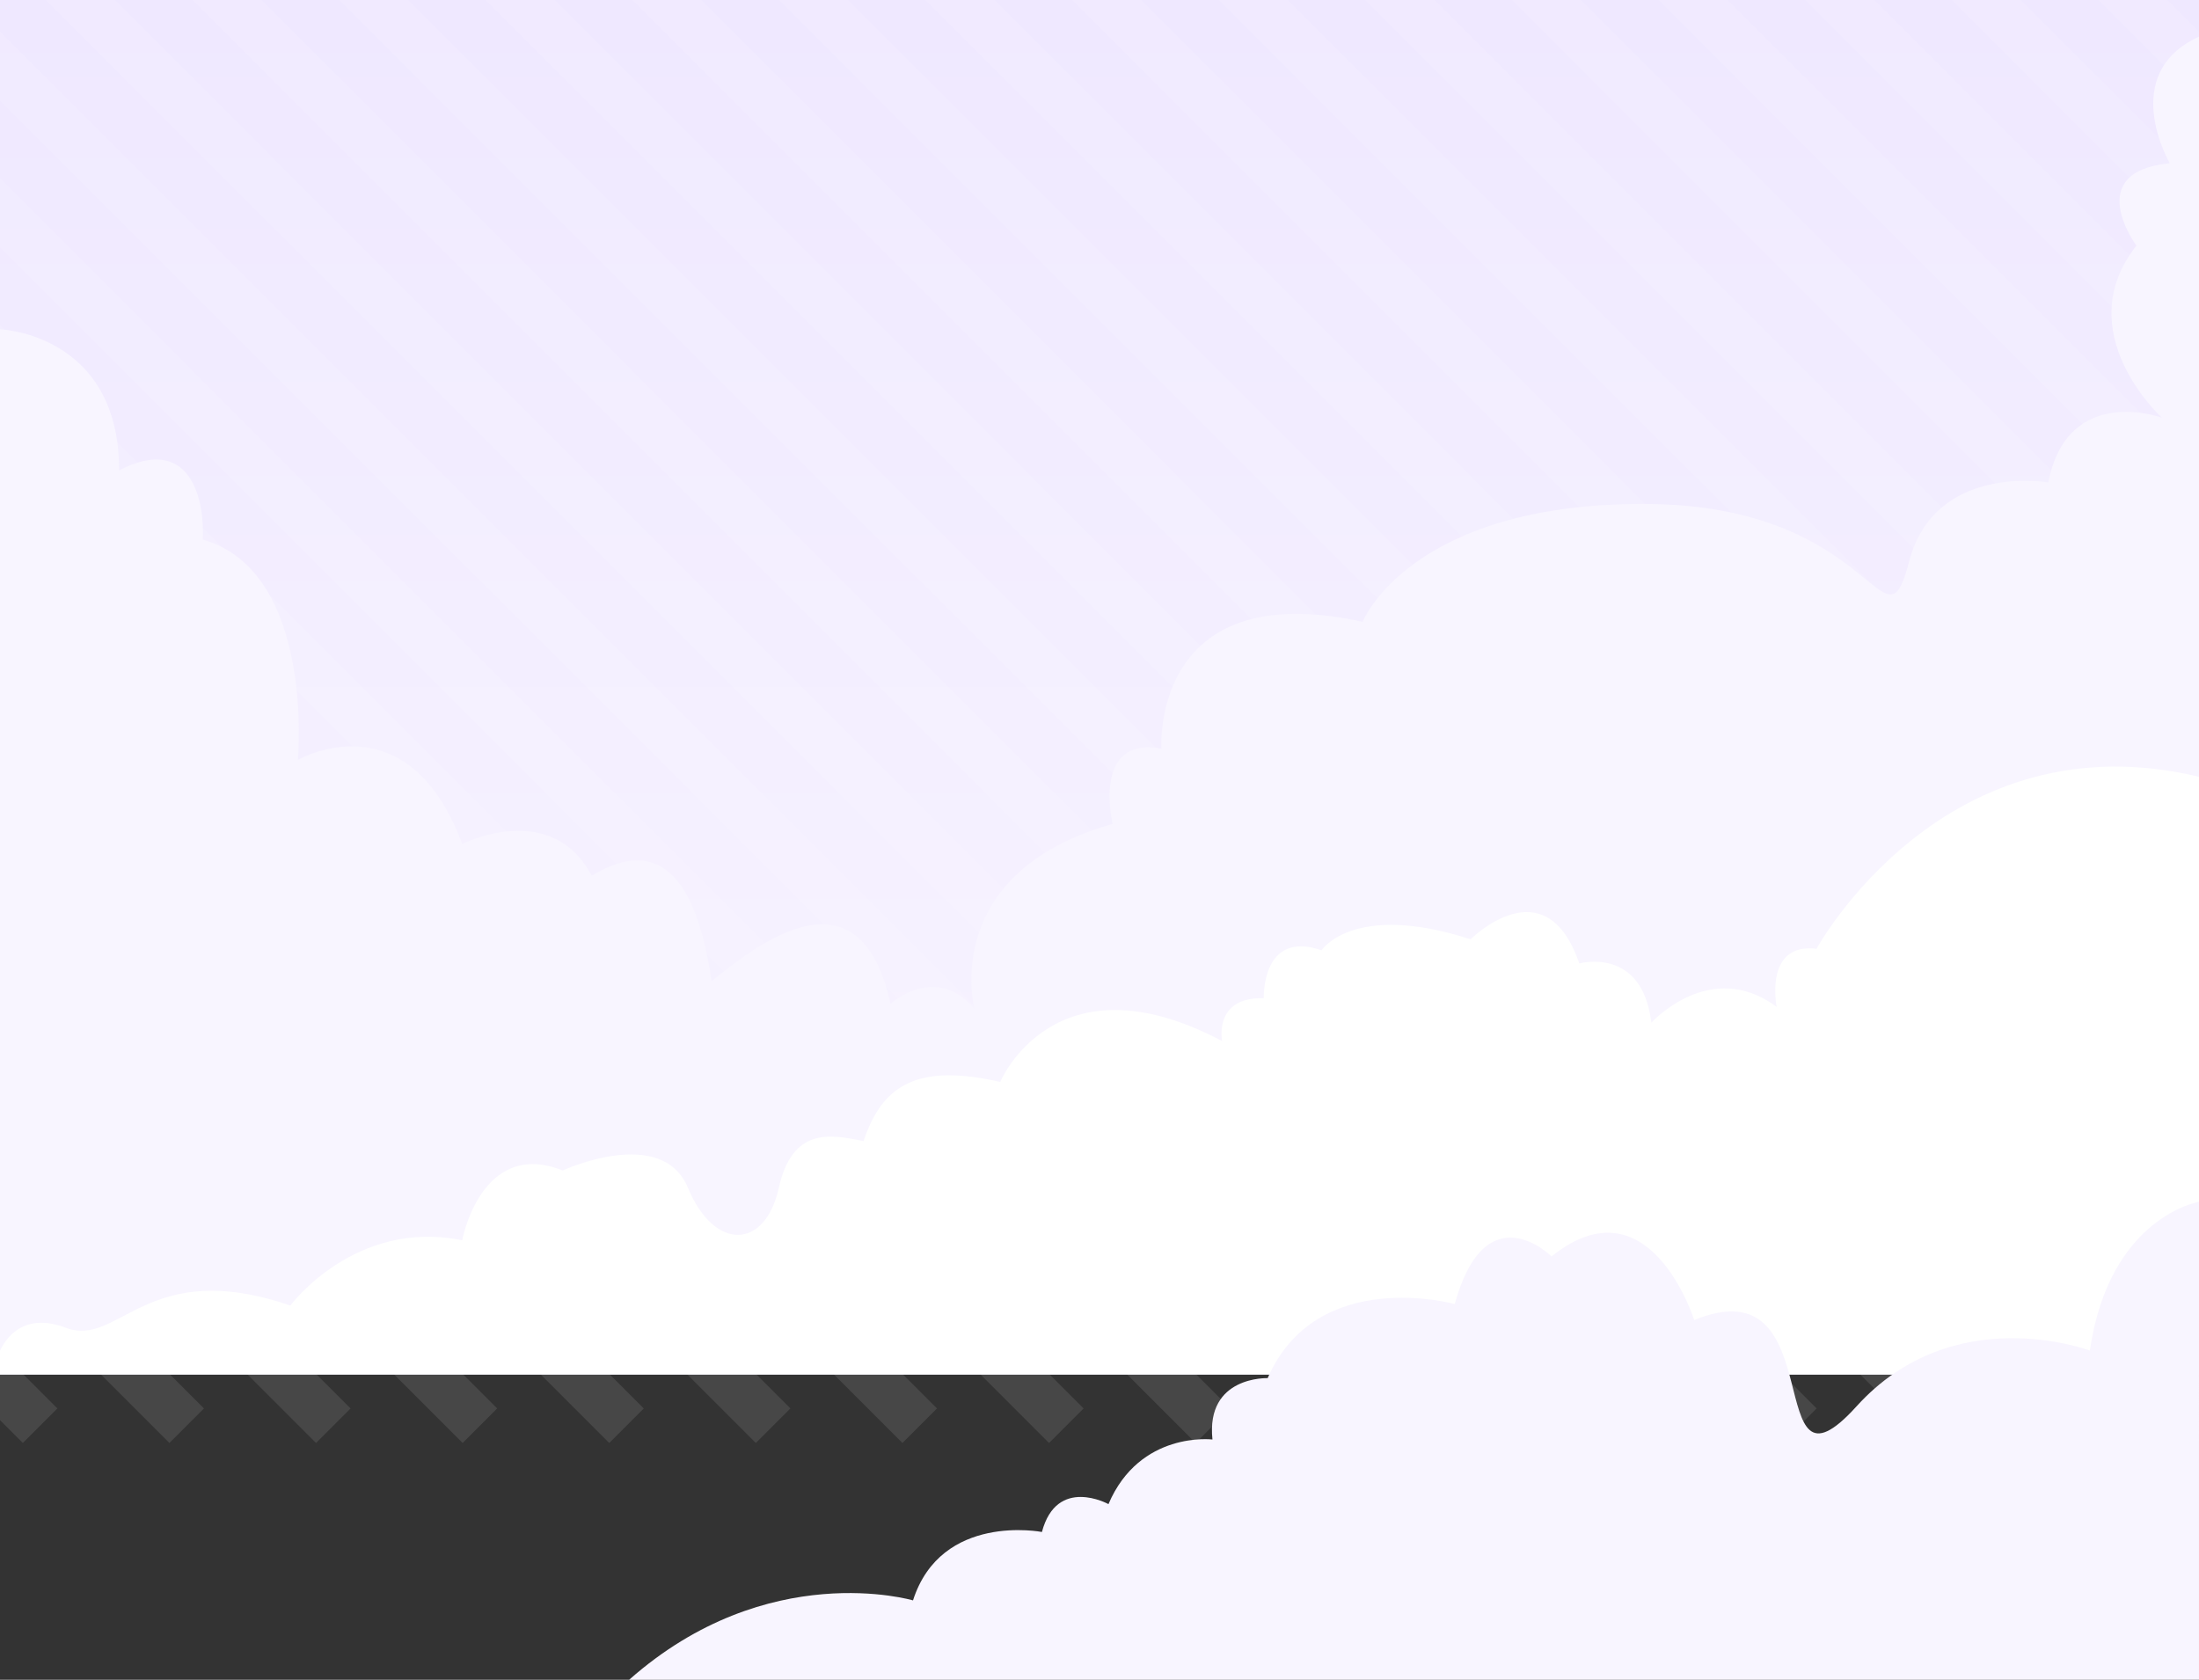 <svg fill="none" xmlns="http://www.w3.org/2000/svg" viewBox="0 0 1440 1100">
  <rect x="0" y="0" width="1440" height="1100" fill="#333333" stroke="none"/>
  <g clip-path="url(#VPAztWBVFa)">
    <path fill="url(#VPAztWBVFb)" d="M0 0h1440v900H0z"/>
    <path stroke="#fff" stroke-opacity=".1" stroke-width="32" d="M2426.354 933.635l-989.95-989.95m893.94 989.95l-989.95-989.95m893.95 989.95l-989.95-989.95m893.94 989.95l-989.95-989.95m893.95 989.95l-989.95-989.95m893.95 989.95l-989.95-989.95m893.94 989.95l-989.95-989.95m893.95 989.95l-989.95-989.95m893.95 989.95l-989.95-989.95m893.94 989.95l-989.95-989.95m893.95 989.95l-989.95-989.95m893.95 989.95l-989.95-989.95m893.94 989.95l-989.95-989.95m893.95 989.95l-989.95-989.95m893.95 989.95L92.354-56.315m893.944 989.95L-3.652-56.315m893.946 989.95l-989.95-989.95m893.946 989.95l-989.95-989.95m893.948 989.95l-989.95-989.95m893.946 989.95l-989.95-989.95m893.946 989.95l-989.95-989.95m893.947 989.95l-989.95-989.95m893.947 989.95l-989.95-989.95m893.946 989.95l-989.95-989.95m893.947 989.95l-989.95-989.95m893.946 989.95l-989.95-989.95"/>
    <path d="M195.054 497.64s11.406-123.275-62.299-144.327c1.423-25.271-7.533-69.713-54.742-45.313C78.013 218.4 0 215.63 0 215.63V900h1440V24c-53.38 24.435-19.15 82.901-19.15 82.901-57.79 5.58-21.82 53.942-21.82 53.942-44.78 56.817 16.65 112.651 16.65 112.651S1354 251 1341.32 315.906c0 0-74.32-12.906-91.19 51.913C1233.26 432.638 1229 330 1076 330s-183.679 77.177-183.679 77.177c-139.201-30.438-131.782 83.071-131.782 83.071-45.923-8.498-31.934 49.334-31.934 49.334-113.893 32.128-90.548 121.073-90.548 121.073-25.246-30.311-54.897-3.254-54.897-3.254C563 566 497 617.5 466 642.5c-11.6-78.8-41-91.777-78.5-69-26.705-50.433-84.804-20.777-84.804-20.777-35.941-96.555-107.642-55.083-107.642-55.083z" fill="#F8F5FF"/>
    <path d="M43.22 869.532C8.44 856.279-1 887.167-1 887.167V900h1442.58V509.067c-168.37-41.344-252.02 112.215-252.02 112.215-34.68-4.05-26.12 38.068-26.12 38.068-43.58-32.288-82.06 10.382-82.06 10.382-5.98-50.327-47.2-38.804-47.2-38.804-22.18-64.943-71.133-15.831-71.133-15.831-76.949-24.851-97.618 7.216-97.618 7.216-39.444-13.696-37.861 31.367-37.861 31.367-33.116-.92-27.281 28.054-27.281 28.054C690.377 623.676 655 708.5 655 708.5c-53.117-12-77 1-89.5 38.767l-.841-.17c-20.646-4.163-45.78-9.231-54.659 30.813-9 40.59-42.279 41.41-59.482 0C433.314 736.5 368.5 766.5 368.5 766.5c-53.415-21.267-65.85 45.71-65.85 45.71-70.285-14.322-112.524 42.743-112.524 42.743-94.256-32.361-112.13 27.833-146.906 14.579z" fill="#fff"/>
    <path d="M1440 787s-58.61 9.669-71.48 97.431c0 0-89.12-33.786-152.8 36.538-63.68 70.325-14.68-94.045-106.28-56.529 0 0-29.25-93.154-93.43-41.653 0 0-42.891-42.843-63.403 31.166 0 0-90.343-25.033-122.487 48.532 0 0-40.575-1.554-36.15 40.178 0 0-47.551-5.805-68.099 42.321 0 0-33.789-18.603-43.575 18.246 0 0-65.891-12.875-84.42 44.8 0 0-95.227-28.19-185.876 51.97h1028V787z" fill="#F8F5FF"/>
  </g>
  <defs>
    <linearGradient id="VPAztWBVFb" x1="720" y1="0" x2="720" y2="900" gradientUnits="userSpaceOnUse">
      <stop stop-color="#EFE8FF"/>
      <stop offset="1" stop-color="#F8F5FF"/>
    </linearGradient>
    <clipPath id="VPAztWBVFa">
      <path fill="#fff" d="M0 0h1440v1100H0z"/>
    </clipPath>
  </defs>
</svg>
